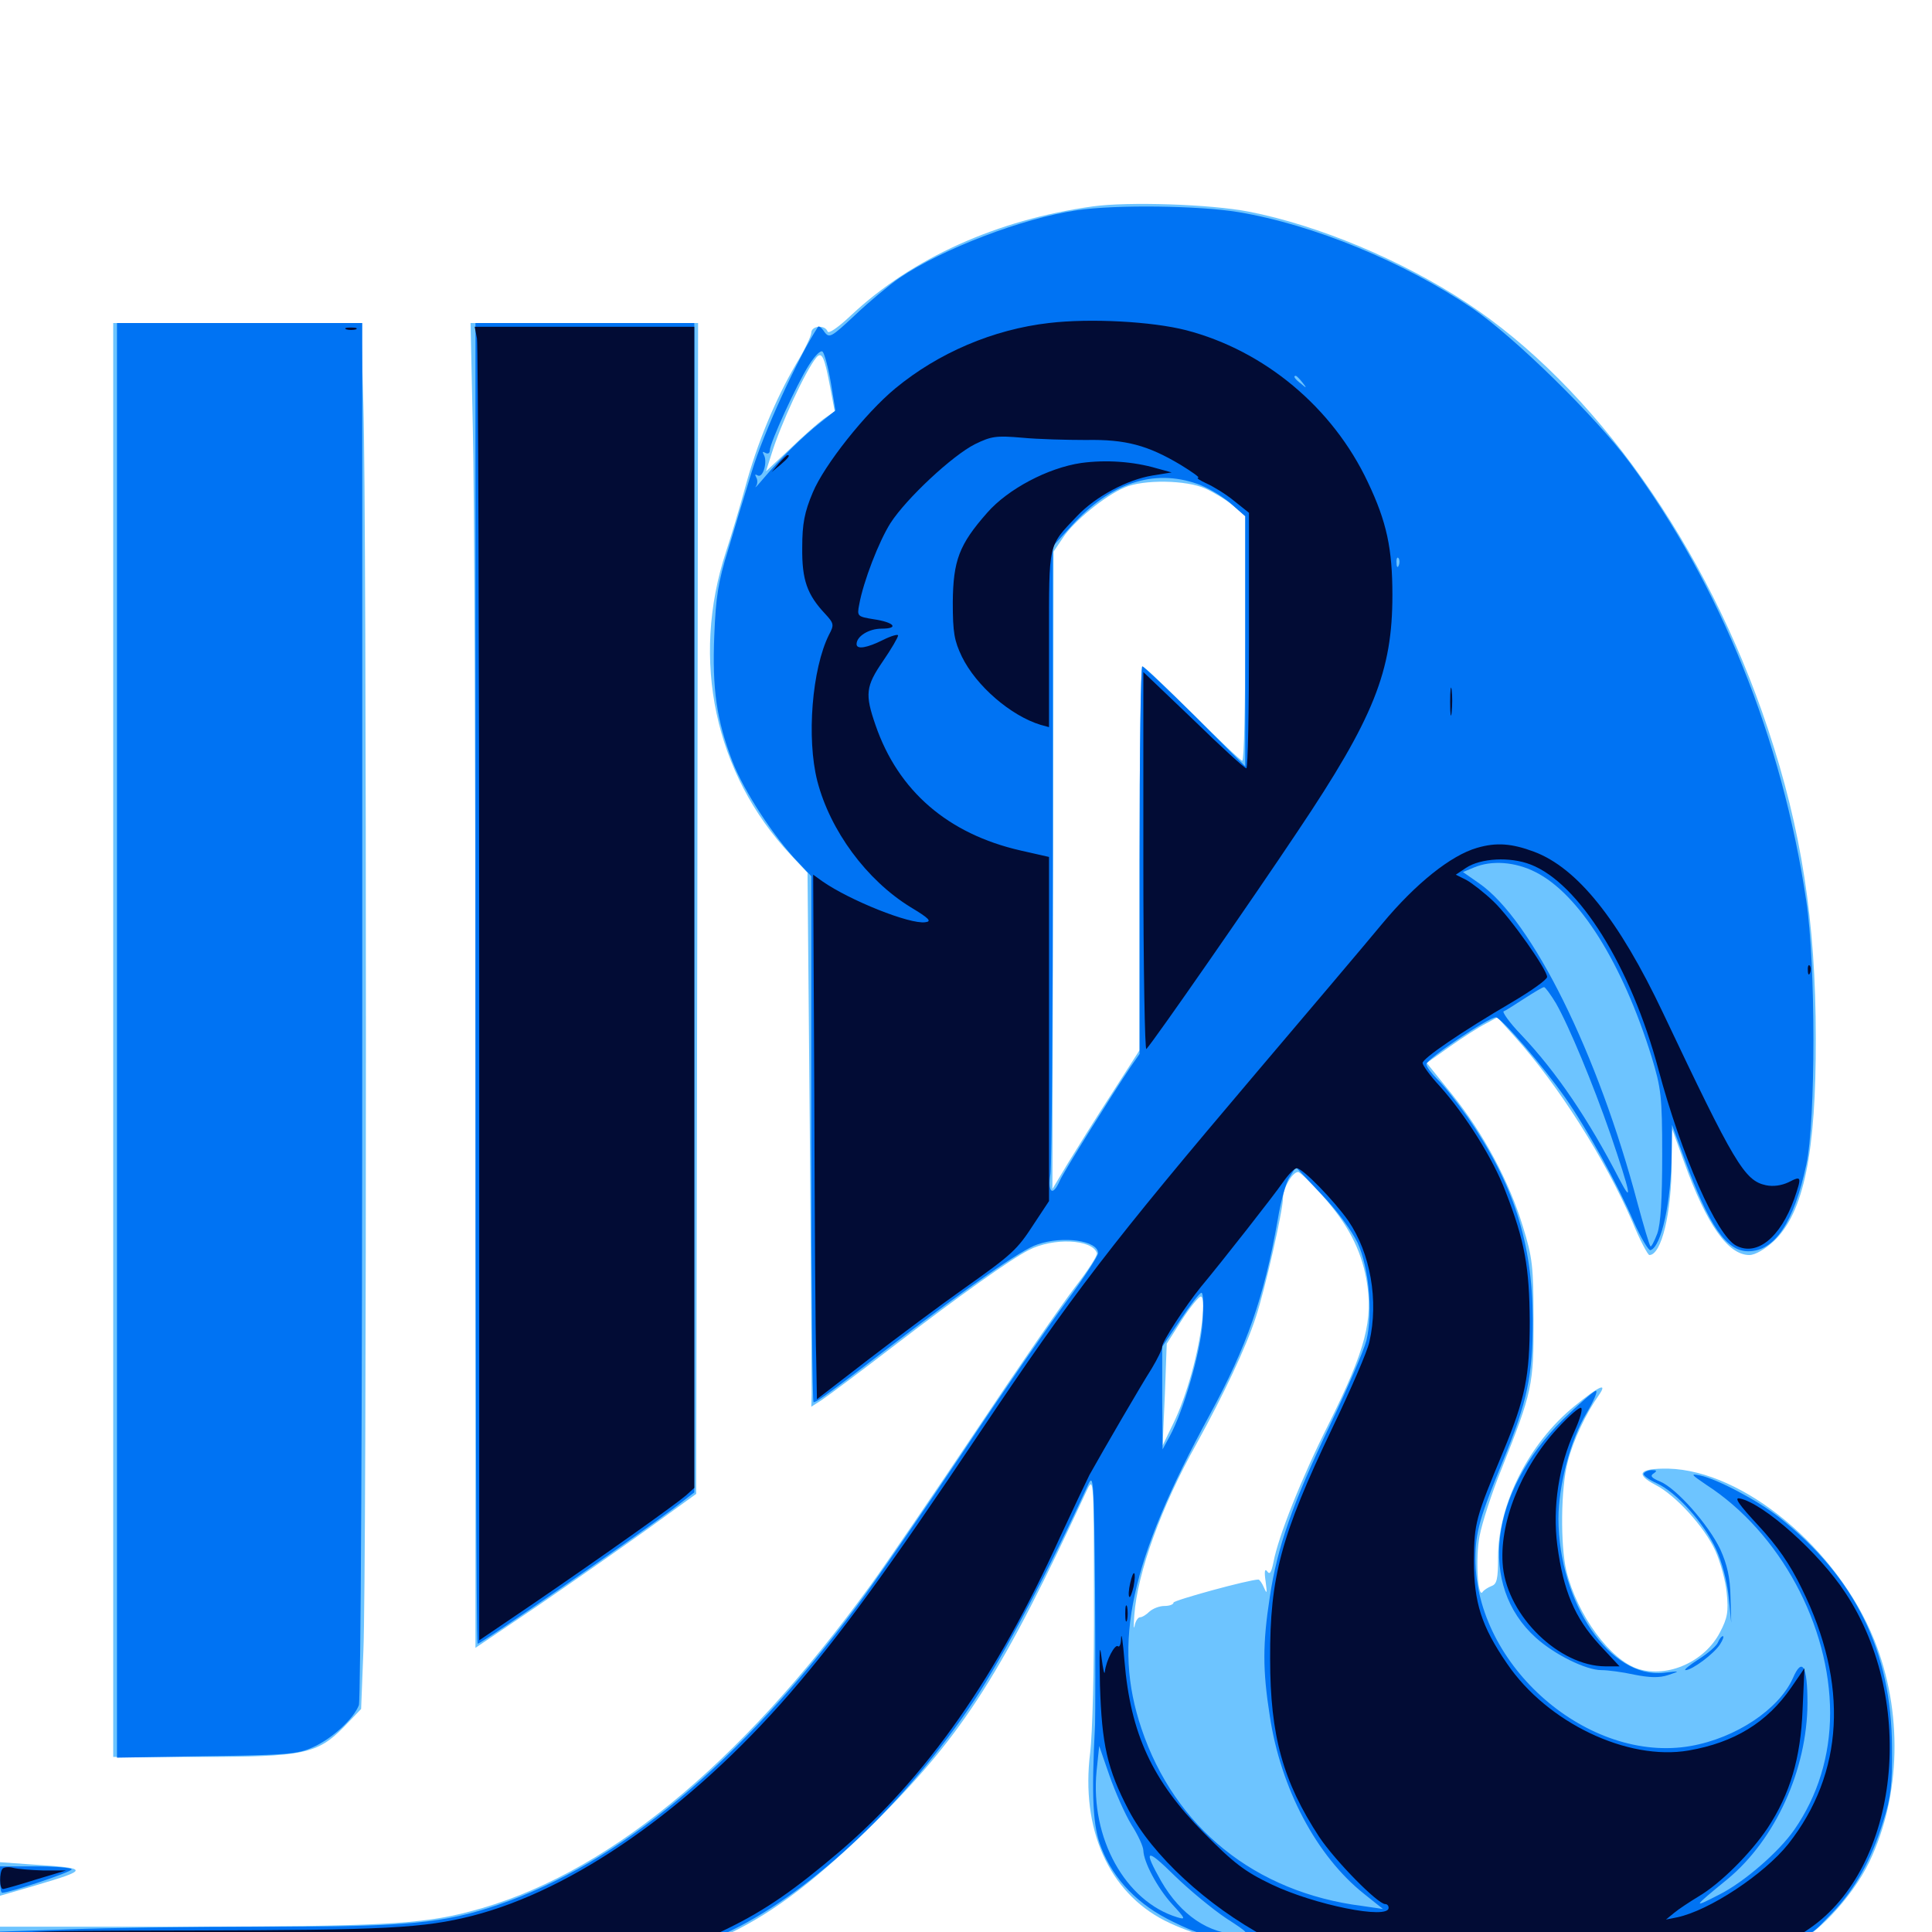 <svg xmlns="http://www.w3.org/2000/svg" viewBox="0 -1000 1000 1000">
	<path fill="#6dc4ff" d="M565.625 -893.164C516.211 -886.328 472.07 -866.406 440.625 -836.914C433.594 -830.273 428.711 -826.953 428.32 -828.516C426.953 -832.031 419.922 -831.445 419.922 -827.734C419.922 -826.172 416.406 -818.75 412.109 -811.719C401.172 -792.969 391.797 -770.312 385.742 -747.852C382.812 -737.109 378.32 -722.07 375.781 -714.453C357.422 -658.398 369.922 -599.609 409.18 -557.617L417.969 -548.242L419.141 -416.602C419.727 -344.141 420.117 -282.031 420.117 -278.32L419.922 -271.875L425.391 -275.391C428.32 -277.344 445.117 -289.844 462.891 -303.516C497.852 -330.273 522.852 -348.047 532.422 -352.93C545.117 -359.57 565.43 -358.594 567.773 -351.367C568.164 -350.195 563.086 -342.383 556.445 -333.789C549.805 -325.195 526.758 -291.797 505.273 -259.57C483.789 -227.344 459.18 -191.406 450.586 -179.492C382.422 -85.547 312.109 -28.32 242.969 -10.547C217.773 -3.906 195.508 -2.93 95.312 -2.734H0V3.125V8.984L181.25 8.594L362.305 8.008L377.539 0.781C401.367 -10.547 424.219 -28.32 454.297 -58.203C499.219 -103.32 518.555 -133.789 562.891 -229.297C566.016 -235.742 566.211 -232.812 566.211 -172.656C566.406 -137.695 565.43 -101.758 564.258 -92.773C559.375 -53.32 573.828 -20.703 602.93 -5.859C616.992 1.172 634.18 5.664 642.773 4.492C646.875 3.906 653.516 4.688 657.617 6.25C667.383 9.57 914.453 10.156 926.758 6.836C938.477 3.516 958.594 -17.578 967.578 -36.328C983.984 -70.508 984.961 -114.258 970.117 -151.172C950.977 -198.633 902.344 -238.867 863.477 -239.844C848.438 -240.039 846.094 -237.109 856.836 -231.445C867.188 -226.172 882.227 -209.766 887.891 -197.266C890.43 -191.602 893.164 -181.836 893.75 -175.391C894.727 -165.82 894.141 -162.5 890.234 -155.078C882.422 -140.039 863.477 -131.445 848.047 -136.133C833.594 -140.625 816.406 -163.867 810.742 -186.914C807.617 -200.195 807.812 -230.078 811.523 -243.555C814.258 -254.492 821.094 -268.75 827.344 -277.539C832.422 -284.766 827.93 -282.812 815.039 -272.266C791.406 -253.125 775.391 -221.484 775.391 -193.945C775.391 -182.812 774.805 -180.078 772.07 -179.102C770.117 -178.32 767.969 -176.953 767.383 -175.977C764.844 -172.461 763.672 -193.75 765.82 -204.883C766.992 -211.328 772.07 -227.148 777.344 -240.039C792.969 -279.297 793.945 -283.008 793.75 -317.188C793.75 -344.531 793.164 -349.219 788.281 -365.039C781.25 -388.281 767.773 -413.477 751.562 -433.594L738.477 -449.805L750.586 -458.398C757.227 -463.086 765.43 -468.359 768.945 -470.117L775 -473.438L783.984 -463.477C806.641 -438.281 830.859 -400 844.922 -367.578C848.828 -358.008 852.93 -350.391 853.711 -350.391C859.961 -350.391 865.234 -372.266 865.234 -397.852L865.43 -415.82L871.875 -398.047C883.398 -366.016 894.531 -350.391 905.469 -350.391C908.398 -350.391 913.477 -353.32 918.164 -357.617C933.594 -372.266 940.039 -403.32 939.844 -462.695C939.844 -523.047 932.422 -570.703 915.039 -622.852C883.594 -717.383 825.195 -799.805 758.984 -843.359C725.391 -865.43 682.422 -883.398 646.484 -890.43C626.367 -894.336 583.984 -895.703 565.625 -893.164ZM429.688 -799.609L432.031 -787.109L426.367 -783.203C423.438 -781.055 415.43 -774.023 408.789 -767.578L396.484 -756.055L399.219 -764.648C403.906 -780.078 416.992 -808.203 422.461 -814.844C425.391 -818.359 426.758 -815.234 429.688 -799.609ZM624.023 -747.07C628.32 -745.117 634.766 -741.211 638.281 -738.281L644.531 -732.812V-669.531C644.531 -634.766 643.945 -606.25 642.969 -606.25C642.188 -606.25 630.664 -617.188 617.188 -630.664C603.711 -644.141 592.188 -655.078 591.406 -655.078C590.43 -655.078 589.844 -610.352 589.844 -555.859V-456.445L575.586 -434.18C567.578 -421.875 557.617 -405.859 552.93 -398.242L544.727 -384.57L545.117 -549.414L545.312 -714.453L550.195 -721.68C555.664 -730.078 571.875 -743.359 582.031 -747.656C591.797 -751.953 614.258 -751.562 624.023 -747.07ZM684.375 -381.25C697.461 -366.602 704.297 -353.711 707.227 -337.891C710.938 -316.992 707.031 -301.758 687.5 -262.5C673.633 -234.961 661.523 -204.297 659.18 -191.602C658.008 -185.938 657.227 -184.766 655.859 -186.719C654.688 -188.281 654.297 -186.719 655.078 -181.445C655.859 -175.391 655.859 -174.609 654.297 -178.125C653.32 -180.469 651.953 -182.422 651.367 -182.422C646.484 -182.422 607.422 -171.68 607.422 -170.508C607.422 -169.531 605.273 -168.75 602.734 -168.75C600 -168.75 596.68 -167.383 594.922 -165.82C593.359 -164.258 591.211 -162.891 590.039 -162.891C589.062 -162.891 587.695 -160.938 587.305 -158.594C586.719 -156.055 586.719 -158.594 587.109 -163.867C588.672 -185.938 601.172 -220.312 619.336 -252.734C633.203 -277.93 644.922 -302.539 650 -318.164C654.688 -332.227 664.062 -373.438 664.062 -379.883C664.062 -384.961 668.945 -393.359 671.875 -393.359C672.852 -393.359 678.516 -387.891 684.375 -381.25ZM622.266 -316.797C620.508 -300.195 614.258 -277.539 607.422 -263.477L601.758 -251.758L602.93 -278.125L603.906 -304.492L611.719 -316.797C616.016 -323.438 620.508 -328.906 621.484 -328.906C622.852 -328.906 623.047 -324.414 622.266 -316.797ZM58.594 -461.719V-90.625H103.125C157.227 -90.625 164.258 -92.188 177.93 -106.055L186.914 -115.43L188.086 -145.312C189.844 -183.984 189.844 -734.766 188.086 -790.43L186.914 -832.812H122.656H58.594ZM244.727 -778.711C245.508 -748.828 246.094 -594.531 246.094 -435.742V-147.07L277.93 -168.555C295.312 -180.469 321.094 -198.438 334.961 -208.398L360.352 -226.758L360.938 -529.688L361.328 -832.812H302.344H243.555ZM0 -27.539V-18.75L18.75 -24.219C45.898 -32.227 45.898 -33.008 19.141 -34.766L0 -36.133Z"/>
	<path fill="#0073f3" d="M557.617 -891.211C529.297 -887.109 487.5 -871.094 465.43 -856.055C460.352 -852.539 450 -843.945 442.773 -837.109C430.273 -825.391 429.297 -824.805 426.758 -828.125C425.391 -830.273 423.828 -831.445 423.438 -830.859C413.281 -815.43 395.117 -775.977 389.062 -755.664C385.742 -744.922 380.273 -726.953 376.953 -715.625C371.68 -698.828 370.508 -690.82 369.727 -671.289C368.555 -643.555 370.898 -627.344 379.102 -605.859C384.961 -590.625 400.781 -566.406 413.281 -553.516L419.922 -546.484V-410.352C419.922 -335.547 420.508 -274.219 421.094 -274.219C422.852 -274.219 431.055 -280.273 462.891 -304.688C501.562 -334.18 528.906 -353.32 536.914 -355.859C550.391 -360.547 568.359 -357.812 568.359 -351.367C568.359 -349.805 560.938 -338.477 552.148 -326.562C543.164 -314.453 518.75 -279.102 498.047 -247.852C477.344 -216.797 452.734 -181.055 443.555 -168.75C383.008 -87.5 320.508 -35.352 257.812 -14.062C229.688 -4.492 211.328 -2.734 137.5 -2.734C100.977 -2.734 54.883 -2.148 35.547 -1.367L0 -0.195V4.492V8.984L133.398 8.789C206.641 8.594 288.672 8.008 315.43 7.227L364.258 6.055L378.906 -0.977C420.898 -21.484 469.141 -67.188 504.297 -119.922C518.945 -141.992 544.141 -189.648 563.086 -231.25C566.016 -237.695 566.211 -234.766 566.797 -177.539C566.992 -144.141 566.992 -112.695 566.797 -107.227C564.844 -69.531 565.625 -54.492 570.117 -43.359C576.562 -26.953 589.258 -13.867 607.227 -5.273C619.922 0.977 624.219 2.148 636.914 2.344C645.117 2.539 653.711 3.711 655.859 4.883C658.594 6.445 699.805 7.031 791.992 7.031C941.992 7.031 930.469 8.203 948.242 -9.766C959.961 -21.875 968.555 -37.109 974.805 -57.422C978.711 -69.531 979.492 -76.172 979.297 -95.508C979.102 -145.312 960.156 -183.594 920.898 -214.648C909.961 -223.242 889.062 -234.375 879.883 -236.328C874.805 -237.305 875.195 -236.914 883.203 -231.445C921.289 -206.836 947.266 -158.594 947.266 -113.281C947.266 -91.211 940.82 -70.312 928.711 -52.93C920.898 -41.602 902.734 -25.781 889.844 -19.336C875.781 -12.109 875.977 -12.5 894.141 -27.344C918.945 -47.852 935.352 -83.984 935.547 -118.359C935.547 -137.891 932.812 -142.578 927.93 -131.25C920.703 -115.234 898.438 -100.391 875.195 -96.289C822.266 -86.914 763.672 -137.695 763.672 -193.164C763.672 -207.031 766.016 -214.844 778.125 -244.336C790.625 -274.805 793.359 -287.891 793.359 -317.188C793.164 -356.836 783.398 -387.305 759.57 -421.875C754.297 -429.297 747.461 -438.086 744.141 -441.211C741.016 -444.336 738.281 -447.852 738.281 -449.219C738.281 -451.758 770.508 -473.438 774.219 -473.438C776.953 -473.438 798.633 -448.242 810.156 -431.836C821.289 -416.016 837.5 -386.523 845.703 -367.383C849.414 -359.18 853.32 -352.539 854.297 -352.93C859.961 -354.688 865.039 -378.125 865.234 -403.125L865.43 -417.773L871.875 -400.195C884.57 -365.43 893.555 -352.344 904.883 -352.344C918.555 -352.344 928.516 -367.188 934.961 -397.266C939.844 -420.117 939.844 -501.172 934.961 -533.398C922.461 -617.773 890.234 -697.266 843.555 -760.547C825.781 -784.57 783.789 -825.586 762.109 -840.43C726.562 -864.453 679.688 -883.789 640.82 -890.234C620.898 -893.555 577.539 -894.141 557.617 -891.211ZM430.078 -801.758L432.422 -787.5L424.805 -781.445C415.82 -774.414 403.711 -762.5 395.508 -752.734C392.188 -748.828 390.43 -746.875 391.211 -748.242C392.188 -749.414 392.188 -751.758 391.406 -752.93C390.625 -754.492 390.82 -754.688 392.188 -753.906C394.922 -752.344 397.461 -761.133 395.312 -764.648C394.531 -766.211 394.727 -766.406 396.094 -765.625C397.461 -764.844 398.438 -765.43 398.438 -766.797C398.438 -770.703 412.5 -801.367 418.75 -811.133C421.875 -816.016 424.805 -818.945 425.781 -817.969C426.758 -816.992 428.711 -809.766 430.078 -801.758ZM674.023 -802.148C676.562 -799.023 676.367 -798.828 673.438 -801.367C670.117 -803.906 669.141 -805.469 670.703 -805.469C671.094 -805.469 672.656 -803.906 674.023 -802.148ZM619.531 -749.609C624.414 -748.047 632.031 -743.555 636.523 -739.844L644.531 -732.812V-668.164V-603.32L618.555 -629.297C604.297 -643.359 591.992 -655.078 591.211 -655.078C590.43 -655.078 589.844 -609.961 589.844 -554.688V-454.492L584.961 -447.461C574.805 -432.227 550.977 -394.141 548.633 -389.062C544.922 -380.469 542.188 -382.422 543.75 -392.578C544.336 -397.656 544.922 -472.656 544.922 -559.57V-717.188L554.883 -728.125C574.805 -750 597.07 -757.422 619.531 -749.609ZM724.023 -707.422C723.438 -705.859 722.852 -706.445 722.852 -708.594C722.656 -710.742 723.242 -711.914 723.828 -711.133C724.414 -710.547 724.609 -708.789 724.023 -707.422ZM794.727 -548.633C817.383 -537.305 839.844 -501.367 854.883 -452.93C859.766 -436.719 860.352 -432.812 860.352 -402.148C860.352 -379.102 859.57 -366.602 857.812 -361.523C856.25 -357.422 854.688 -354.492 854.297 -354.883C853.711 -355.469 850.781 -365.43 847.656 -376.953C827.148 -454.688 792.969 -523.828 765.625 -542.773L757.227 -548.633L762.891 -550.977C772.07 -554.883 784.375 -553.906 794.727 -548.633ZM805.273 -480.859C812.109 -468.945 824.414 -439.258 833.594 -412.891C843.945 -382.422 845.312 -375.977 838.281 -389.453C822.266 -420.508 805.664 -445.117 787.305 -464.453C781.25 -470.703 777.344 -476.367 778.32 -476.562C779.492 -476.953 784.18 -480.078 789.062 -483.203C793.945 -486.328 798.438 -489.062 799.219 -489.062C799.805 -489.062 802.539 -485.352 805.273 -480.859ZM702.734 -356.641C708.594 -343.555 710.742 -320.508 707.227 -306.055C705.859 -300.977 697.461 -281.25 688.477 -262.5C669.141 -222.07 661.133 -199.414 657.227 -173.242C653.516 -149.219 653.516 -135.547 657.227 -111.914C662.891 -74.219 681.445 -39.258 706.055 -19.727L715.82 -11.914L705.078 -13.477C649.609 -20.508 608.008 -54.102 590.82 -105.273C575.781 -149.805 584.961 -191.797 625.977 -267.383C645.508 -303.32 654.297 -328.711 661.328 -368.555C662.891 -378.125 665.625 -388.281 667.578 -390.82L670.703 -395.898L684.18 -381.641C692.188 -373.242 699.609 -363.086 702.734 -356.641ZM622.461 -315.82C621.484 -300.195 612.5 -269.531 605.469 -256.641L601.758 -249.805L601.562 -276.367V-302.93L610.938 -316.797C616.016 -324.414 620.898 -330.859 621.875 -330.859C622.852 -330.859 623.047 -324.023 622.461 -315.82ZM585.547 -55.664C589.062 -50.195 591.797 -44.141 591.797 -42.188C591.992 -36.133 599.023 -22.852 606.641 -14.453C613.672 -6.836 613.867 -6.25 609.375 -7.617C582.422 -15.82 564.258 -48.633 567.578 -83.203L568.945 -96.289L574.219 -81.055C577.148 -72.656 582.227 -61.133 585.547 -55.664ZM634.766 -7.031C646.289 0.391 646.875 1.172 641.797 1.172C625.781 1.172 611.133 -8.789 600.977 -26.367C591.602 -42.969 593.164 -43.75 607.812 -29.297C615.625 -21.68 627.734 -11.719 634.766 -7.031ZM60.547 -461.523V-90.234L107.031 -91.016C148.828 -91.602 154.102 -91.992 162.109 -95.703C172.07 -100.195 183.008 -110.352 185.742 -117.383C186.719 -120.117 187.5 -267.969 187.5 -477.539V-832.812H124.023H60.547ZM246.094 -491.016C246.094 -303.125 246.484 -149.219 247.266 -149.219C249.219 -149.219 327.344 -203.32 348.242 -218.945L359.375 -227.539V-530.273V-832.812H302.734H246.094ZM808.789 -265.039C770.898 -227.344 765.039 -179.297 794.922 -152.344C804.688 -143.555 820.898 -135.547 828.906 -135.547C832.227 -135.547 839.648 -134.57 845.898 -133.203C853.906 -131.641 858.789 -131.445 863.477 -133.008C869.922 -135.156 869.727 -135.156 861.133 -134.18C833.594 -131.055 806.836 -170.117 806.641 -213.867C806.641 -231.055 812.891 -254.883 821.289 -268.75C825 -275 827.148 -280.078 825.977 -280.078C825 -280.078 817.188 -273.242 808.789 -265.039ZM850.781 -237.305C850.195 -236.523 853.32 -234.18 857.617 -232.227C867.773 -227.539 882.031 -211.719 888.281 -198.047C891.211 -191.797 893.945 -181.445 894.727 -173.633L896.094 -159.961L895.703 -173.633C895.508 -183.594 893.945 -190.234 890.43 -198.047C884.375 -210.742 867.773 -229.688 859.18 -233.203C854.883 -234.961 853.906 -236.133 855.859 -237.305C857.812 -238.672 857.617 -239.062 855.078 -239.062C853.32 -239.062 851.367 -238.281 850.781 -237.305ZM889.258 -150C888.672 -148.242 884.18 -144.336 879.297 -141.211C874.414 -138.086 871.289 -135.547 872.461 -135.547C875.781 -135.547 887.109 -143.945 890.234 -148.828C891.797 -151.172 892.383 -153.125 891.797 -153.125C891.016 -153.125 890.039 -151.758 889.258 -150ZM0 -27.148C0 -23.438 0.391 -20.312 1.172 -20.312C4.883 -20.312 37.109 -31.055 37.109 -32.422C37.109 -33.203 28.711 -33.984 18.555 -33.984H0Z"/>
	<path fill="#020c35" d="M542.969 -832.812C514.062 -829.492 485.742 -817.383 463.477 -799.023C447.852 -786.133 426.562 -759.18 420.703 -745.117C416.406 -734.961 415.234 -728.906 415.234 -716.602C415.039 -699.805 417.773 -692.188 427.148 -682.227C431.641 -677.344 431.836 -676.562 429.102 -671.484C420.312 -653.906 417.383 -617.969 423.047 -595.703C429.688 -570.117 448.438 -544.531 471.289 -530.469C481.055 -524.609 482.422 -523.047 478.906 -522.656C470.898 -521.484 439.844 -533.984 425.781 -543.75L420.898 -547.266L421.484 -432.617C421.68 -369.727 422.07 -308.594 422.461 -297.07L422.852 -275.781L450.195 -296.875C465.234 -308.398 486.719 -324.414 498.047 -332.422C524.219 -350.977 526.367 -352.93 535.352 -366.797L542.969 -378.32V-467.383V-556.445L528.32 -559.766C490.625 -568.359 464.844 -590.625 453.125 -624.805C447.656 -640.625 448.047 -644.727 457.031 -657.812C461.328 -664.062 464.844 -670.117 464.844 -671.094C464.844 -671.875 461.328 -670.898 457.031 -668.75C448.828 -664.648 443.359 -663.672 443.359 -666.602C443.359 -670.703 449.805 -674.609 456.25 -674.609C465.625 -674.609 462.891 -677.93 452.148 -679.492C443.75 -680.859 443.555 -681.055 444.727 -687.109C446.875 -699.023 454.883 -719.727 460.938 -729.297C469.141 -741.992 492.969 -764.258 504.688 -770.117C513.086 -774.219 515.625 -774.609 529.102 -773.438C537.305 -772.656 552.148 -772.266 562.109 -772.266C582.617 -772.656 594.141 -769.531 611.133 -759.375C617.188 -755.664 621.289 -752.734 620.117 -752.734C619.141 -752.539 621.094 -751.367 624.414 -749.805C627.93 -748.242 634.375 -744.336 638.672 -740.82L646.484 -734.57V-668.359C646.484 -632.031 645.898 -602.344 645.117 -602.344C644.141 -602.344 631.836 -613.672 617.773 -627.344L591.797 -652.148V-553.711C591.797 -499.414 592.578 -455.859 593.359 -457.031C597.656 -461.719 648.633 -535.156 671.68 -569.727C711.133 -628.516 720.703 -652.539 720.703 -691.992C720.703 -716.016 717.773 -729.883 708.008 -750.391C689.844 -789.062 654.492 -818.555 613.867 -829.102C596.289 -833.594 564.453 -835.352 542.969 -832.812ZM179.297 -829.492C177.93 -830.078 178.906 -830.469 181.641 -830.469C184.375 -830.469 185.352 -830.078 184.18 -829.492C182.812 -829.102 180.469 -829.102 179.297 -829.492ZM246.875 -824.805C247.461 -821.484 248.047 -668.359 248.047 -484.766V-150.977L275.977 -169.922C312.305 -194.727 349.414 -221.094 355.078 -225.977L359.375 -229.883V-530.469V-830.859H302.539H245.703ZM403.125 -760.156L399.414 -755.664L403.906 -759.375C408.008 -762.891 409.18 -764.453 407.617 -764.453C407.227 -764.453 405.273 -762.5 403.125 -760.156ZM559.57 -760.352C542.383 -757.812 521.68 -746.875 510.938 -734.57C496.484 -718.164 493.359 -709.961 493.164 -688.281C493.164 -672.461 493.945 -668.359 497.852 -660.156C505.273 -644.922 523.242 -629.492 538.672 -624.805L542.969 -623.633V-669.141C542.969 -719.727 542.383 -716.992 557.422 -732.812C566.992 -742.969 583.398 -751.758 596.68 -753.906L606.445 -755.469L598.633 -757.617C586.523 -761.133 572.461 -762.109 559.57 -760.352ZM750.586 -636.523C750.586 -630.078 750.977 -627.734 751.367 -631.25C751.758 -634.766 751.758 -640.039 751.367 -642.969C750.977 -645.898 750.586 -642.969 750.586 -636.523ZM764.453 -561.133C750.977 -557.227 732.812 -542.773 715.43 -521.875C706.055 -510.547 676.758 -475.977 650.391 -444.922C575.195 -356.25 555.469 -330.664 507.227 -258.594C458.984 -186.523 434.961 -153.711 408.789 -123.438C357.031 -63.867 297.07 -21.875 244.531 -8.398C219.141 -1.953 199.414 -0.977 99.219 -0.781C-0.391 -0.586 0 -0.586 0 6.25C0 6.836 81.055 7.031 180.273 6.641L360.352 6.055L376.953 -1.953C396.484 -11.523 411.328 -21.875 434.766 -41.797C479.492 -80.078 515.82 -132.031 548.633 -204.297C555.273 -218.555 562.109 -233.008 563.867 -236.523C571.289 -249.805 590.82 -283.398 596.094 -291.602C599.023 -296.484 601.562 -301.562 601.562 -303.125C601.562 -305.664 613.867 -324.414 621.484 -333.789C632.422 -346.875 659.961 -382.031 664.062 -388.086C666.797 -391.992 669.922 -395.312 671.289 -395.312C674.219 -395.312 690.43 -378.711 697.852 -368.164C709.375 -351.367 713.672 -326.758 708.789 -305.469C707.812 -300.586 699.023 -280.469 689.453 -260.547C663.086 -205.273 657.227 -183.789 657.422 -141.406C657.422 -101.562 664.062 -77.93 682.812 -49.219C691.016 -36.914 713.086 -14.453 716.992 -14.453C717.969 -14.453 718.75 -13.672 718.75 -12.5C718.75 -6.25 680.273 -14.062 658.203 -24.609C644.336 -31.25 638.672 -35.547 623.047 -51.367C596.484 -78.32 585.156 -102.539 582.031 -140.234C581.25 -150 580.469 -155.469 580.273 -152.344C580.273 -149.219 579.492 -147.266 578.711 -147.852C577.148 -149.414 572.461 -140.43 571.875 -134.766C571.68 -132.617 570.898 -135.938 570.117 -142.383C569.141 -150.195 568.945 -145.312 569.336 -127.734C570.312 -97.07 573.047 -84.375 584.18 -63.086C596.484 -39.648 624.609 -13.672 655.664 2.93C659.766 5.078 684.18 5.469 793.75 5.273L926.758 4.883L936.523 -1.758C983.008 -33.594 992.383 -119.141 955.273 -175.391C941.797 -196.094 912.695 -222.07 900.391 -224.414C897.461 -225 900 -221.289 910.156 -210.352C919.922 -199.805 926.367 -190.625 932.617 -177.734C957.031 -128.32 954.492 -82.227 925.586 -45.508C913.086 -29.883 884.766 -11.133 868.164 -7.617L862.305 -6.445L866.602 -9.961C868.945 -11.914 874.609 -15.625 879.102 -18.359C890.43 -25 906.055 -40.625 914.844 -53.711C926.562 -71.484 932.031 -90.039 933.008 -115.039L933.984 -136.523L927.148 -126.562C914.648 -108.398 897.656 -98.047 874.023 -93.945C842.383 -88.477 800.781 -108.398 780.078 -138.867C766.797 -158.203 762.891 -170.508 762.891 -192.188C763.086 -211.914 763.672 -214.062 778.125 -248.828C789.453 -276.172 791.797 -287.695 791.797 -316.211C791.602 -343.945 789.258 -357.617 779.297 -383.203C772.852 -400.195 758.594 -422.852 745.312 -437.695C740.234 -443.164 736.328 -448.633 736.328 -449.805C736.328 -452.148 756.25 -465.82 782.617 -481.25C792.578 -487.109 800.781 -492.969 800.781 -494.336C800.781 -498.047 782.031 -524.805 773.047 -533.398C768.359 -537.891 762.109 -542.773 758.984 -544.531L753.516 -547.266L758.789 -550.781C766.406 -555.859 781.641 -556.641 792.188 -552.539C817.188 -542.969 844.141 -499.805 858.398 -446.484C870.312 -401.953 888.672 -360.352 898.633 -355.273C909.375 -349.609 921.484 -359.375 928.711 -379.492C932.617 -391.016 932.617 -391.602 925.781 -388.086C922.07 -386.328 917.773 -385.742 914.062 -386.523C902.93 -388.867 897.656 -397.852 860.742 -475.781C837.891 -524.023 816.406 -550.781 793.945 -559.18C782.422 -563.477 774.414 -564.062 764.453 -561.133ZM935.742 -497.656C935.742 -495.508 936.328 -494.922 936.914 -496.484C937.5 -497.852 937.305 -499.609 936.719 -500.195C936.133 -500.977 935.547 -499.805 935.742 -497.656ZM806.055 -260.547C787.109 -240.039 775.586 -210.938 777.93 -188.867C780.664 -163.281 807.031 -137.695 830.859 -137.5H838.281L827.734 -148.828C815.039 -162.695 809.18 -176.562 806.055 -200.195C803.516 -219.922 806.836 -241.406 815.039 -259.375C817.773 -265.43 819.336 -270.703 818.359 -271.289C817.578 -271.875 811.914 -266.992 806.055 -260.547ZM584.961 -180.469C584.18 -177.148 583.984 -173.828 584.57 -173.438C584.961 -172.852 585.938 -175.391 586.719 -178.711C588.281 -186.914 586.719 -188.477 584.961 -180.469ZM582.422 -164.844C582.422 -161.133 582.812 -159.57 583.398 -161.523C583.789 -163.281 583.789 -166.406 583.398 -168.359C582.812 -170.117 582.422 -168.555 582.422 -164.844ZM1.367 -32.812C-0.391 -30.859 -0.391 -22.266 1.562 -22.266C2.344 -22.266 9.961 -24.414 18.555 -27.148L34.18 -31.836H22.461C16.016 -32.031 8.984 -32.617 6.836 -33.203C4.688 -33.789 2.148 -33.594 1.367 -32.812Z"/>
</svg>